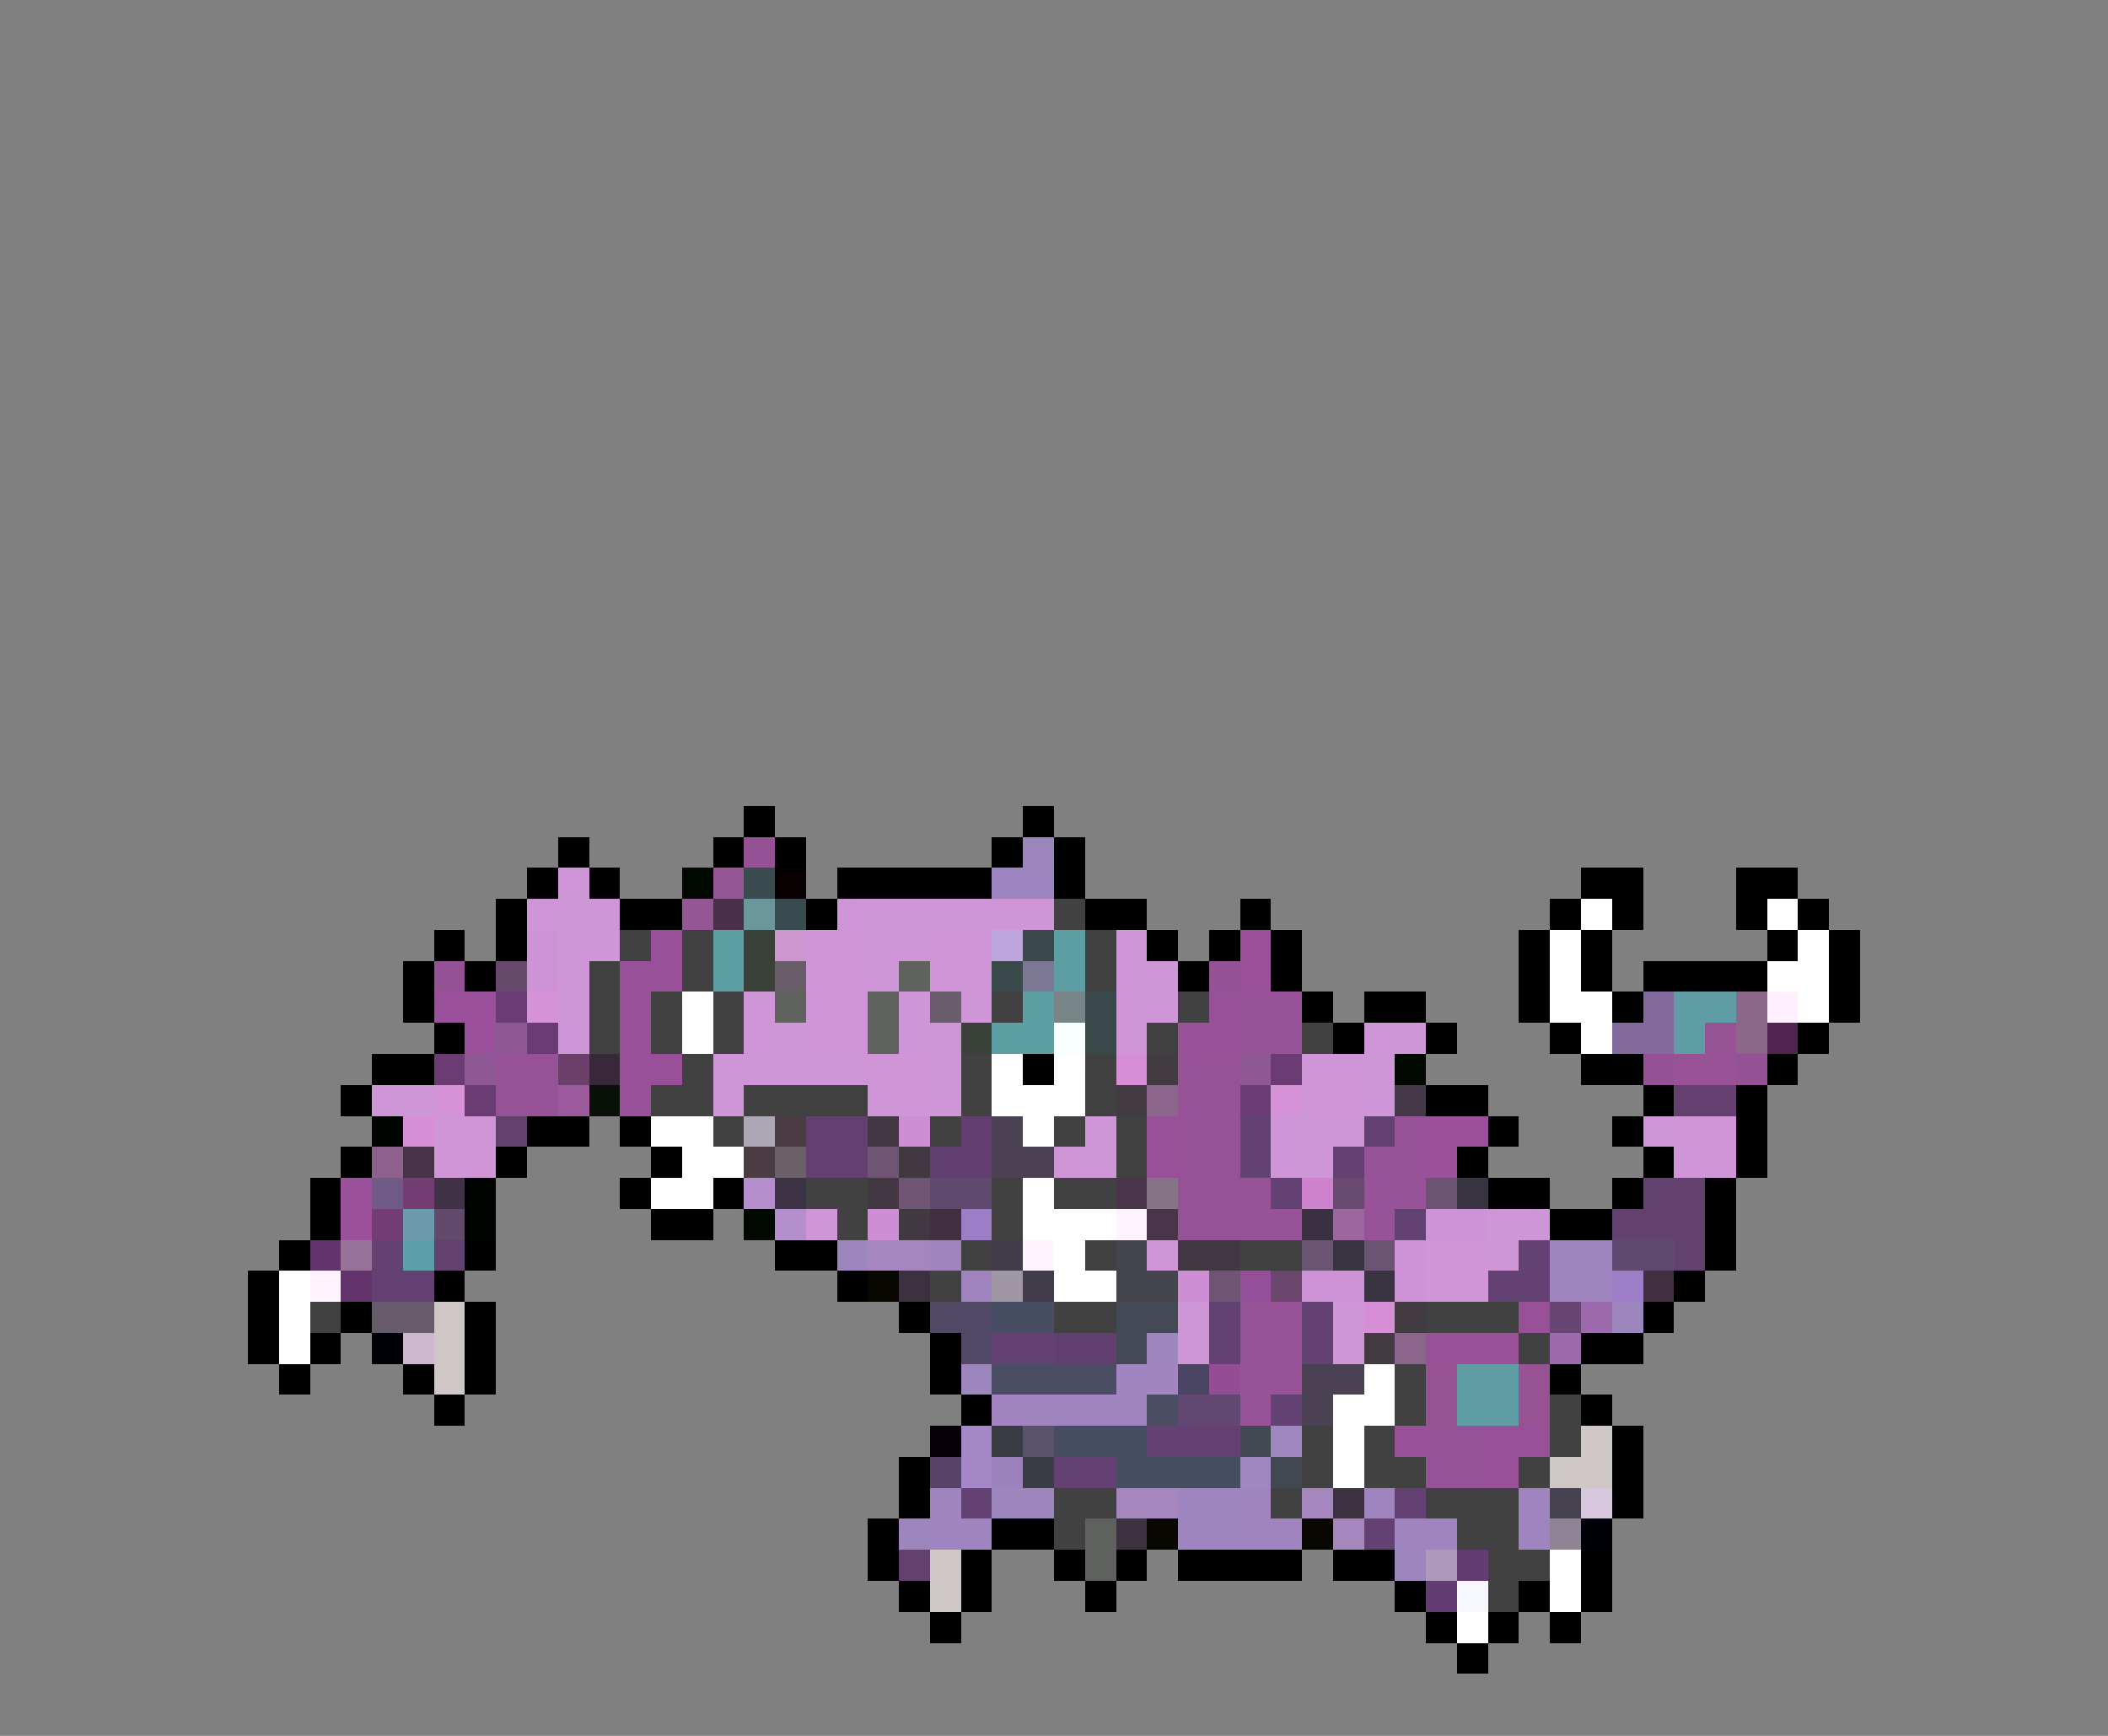 <svg xmlns="http://www.w3.org/2000/svg" viewBox="0 -0.5 68 56" shape-rendering="crispEdges">
<rect x="0" y="-0.5" width="68" height="56" fill="#808080" stroke="none"/>
<path stroke="#000000" d="M24 26h1M33 26h1M18 27h1M23 27h1M25 27h1M32 27h1M34 27h1M17 28h1M19 28h1M27 28h5M34 28h1M51 28h2M56 28h2M16 29h1M20 29h2M26 29h1M35 29h2M40 29h1M50 29h1M52 29h1M56 29h1M58 29h1M14 30h1M16 30h1M37 30h1M39 30h1M41 30h1M49 30h1M51 30h1M57 30h1M59 30h1M13 31h1M15 31h1M38 31h1M41 31h1M49 31h1M51 31h1M53 31h4M59 31h1M13 32h1M42 32h1M44 32h2M49 32h1M52 32h1M59 32h1M14 33h1M43 33h1M46 33h1M50 33h1M58 33h1M12 34h2M33 34h1M51 34h2M57 34h1M11 35h1M46 35h2M53 35h1M56 35h1M17 36h2M20 36h1M48 36h1M52 36h1M56 36h1M11 37h1M16 37h1M21 37h1M47 37h1M53 37h1M56 37h1M10 38h1M20 38h1M23 38h1M48 38h2M52 38h1M55 38h1M10 39h1M21 39h2M50 39h2M55 39h1M9 40h1M15 40h1M25 40h2M55 40h1M8 41h1M14 41h1M27 41h1M54 41h1M8 42h1M11 42h1M15 42h1M29 42h1M53 42h1M8 43h1M10 43h1M15 43h1M30 43h1M51 43h2M9 44h1M13 44h1M15 44h1M30 44h1M50 44h1M14 45h1M31 45h1M51 45h1M52 46h1M29 47h1M52 47h1M29 48h1M52 48h1M28 49h1M32 49h2M28 50h1M31 50h1M34 50h1M36 50h1M38 50h4M43 50h2M51 50h1M29 51h1M31 51h1M35 51h1M45 51h1M49 51h1M51 51h1M30 52h1M46 52h1M48 52h1M50 52h1M47 53h1" />
<path stroke="#945194" d="M24 27h1M14 31h1M39 31h1M53 34h1M56 34h1" />
<path stroke="#9c86bd" d="M33 27h1M27 40h1M52 42h1M37 43h1M31 44h1M32 48h2M29 49h1M45 50h1" />
<path stroke="#ce96d6" d="M18 28h1M17 29h3M27 29h7M18 30h2M28 30h2M36 30h1M18 31h1M28 31h1M36 31h2M18 32h1M24 32h1M29 32h1M31 32h1M36 32h2M18 33h1M24 33h2M29 33h2M36 33h1M44 33h2M23 34h5M30 34h1M44 34h1M12 35h2M23 35h1M30 35h1M44 35h1M35 36h1M41 36h3M53 36h1M34 37h2M41 37h2M26 39h1M48 39h2M37 40h1M48 40h1M38 42h1M43 42h1M38 43h1M43 43h1" />
<path stroke="#000800" d="M22 28h1M45 34h1M24 39h1" />
<path stroke="#945694" d="M23 28h1M22 29h1" />
<path stroke="#394b4e" d="M24 28h1M25 29h1" />
<path stroke="#080000" d="M25 28h1" />
<path stroke="#9c85c1" d="M32 28h2" />
<path stroke="#4a2f4a" d="M23 29h1" />
<path stroke="#6b969c" d="M24 29h1" />
<path stroke="#424142" d="M34 29h1M20 30h1M22 30h1M35 30h1M19 31h1M22 31h1M35 31h1M19 32h1M21 32h1M23 32h1M32 32h1M38 32h1M19 33h1M21 33h1M23 33h1M37 33h1M42 33h1M22 34h1M31 34h1M35 34h1M21 35h2M24 35h4M31 35h1M35 35h1M23 36h1M30 36h1M34 36h1M36 36h1M36 37h1M26 38h2M32 38h1M34 38h2M27 39h1M32 39h1M31 40h1M35 40h1M40 40h2M30 41h1M10 42h1M34 42h2M46 42h3M49 43h1M45 44h1M45 45h1M50 45h1M42 46h1M44 46h1M50 46h1M42 47h1M44 47h2M49 47h1M34 48h2M41 48h1M46 48h3M34 49h1M47 49h2M48 50h2M48 51h1" />
<path stroke="#ffffff" d="M51 29h1M57 29h1M50 30h1M58 30h1M50 31h1M57 31h2M22 32h1M50 32h2M58 32h1M22 33h1M51 33h1M32 34h1M34 34h1M32 35h3M21 36h2M33 36h1M22 37h2M21 38h2M33 38h1M33 39h3M34 40h1M9 41h1M34 41h2M9 42h1M9 43h1M44 44h1M43 45h2M43 46h1M43 47h1M50 50h1M50 51h1M47 52h1" />
<path stroke="#ce92d6" d="M17 30h1M17 31h1M46 39h2M45 40h1M42 41h2M45 41h1" />
<path stroke="#985198" d="M21 30h1M20 31h2M20 32h1M39 32h1M20 33h1M38 33h2M20 34h2M20 35h1M37 36h1M37 37h1M49 42h1M46 43h3M45 46h1M48 46h2M48 47h1" />
<path stroke="#5d9da4" d="M23 30h1M34 30h1M23 31h1M34 31h1M33 32h1M32 33h2" />
<path stroke="#394139" d="M24 30h1M24 31h1M31 33h1" />
<path stroke="#ce96ce" d="M25 30h1" />
<path stroke="#d095d6" d="M26 30h2M30 30h2M26 31h2M30 31h2M26 32h2M26 33h2M28 34h2M42 34h2M28 35h2M42 35h2M14 36h2M54 36h2M14 37h2M54 37h2M46 40h2M46 41h2" />
<path stroke="#bda6de" d="M32 30h1" />
<path stroke="#39494a" d="M33 30h1M32 31h1M35 32h1M35 33h1" />
<path stroke="#9a509a" d="M40 30h1M40 31h1M14 32h2M15 33h1M46 36h2M46 37h1M11 38h1M11 39h1" />
<path stroke="#67496b" d="M16 31h1" />
<path stroke="#6a5d6a" d="M25 31h1" />
<path stroke="#60625d" d="M29 31h1M25 32h1M28 32h1M28 33h1" />
<path stroke="#7b7794" d="M33 31h1" />
<path stroke="#6b3c73" d="M16 32h1M17 33h1M14 34h1M41 34h1M15 35h1M40 35h1" />
<path stroke="#d692d6" d="M17 32h1M14 35h1M41 35h1" />
<path stroke="#6a5d6d" d="M30 32h1" />
<path stroke="#788586" d="M34 32h1" />
<path stroke="#975297" d="M40 32h2M40 33h2M16 34h2M38 34h2M16 35h2M38 35h2M38 36h2M38 37h2M38 38h2M38 39h2M40 42h2M40 43h2M46 46h2M46 47h2" />
<path stroke="#84699c" d="M53 32h1M52 33h2" />
<path stroke="#609ca4" d="M54 32h2M54 33h1M47 44h2M47 45h2" />
<path stroke="#8b678b" d="M56 32h1M56 33h1" />
<path stroke="#ffefff" d="M57 32h1" />
<path stroke="#8e5894" d="M16 33h1M15 34h1M40 34h1" />
<path stroke="#f7ffff" d="M34 33h1" />
<path stroke="#975294" d="M55 33h1M46 44h1M49 44h1M46 45h1M49 45h1" />
<path stroke="#522452" d="M57 33h1" />
<path stroke="#6a406a" d="M18 34h1" />
<path stroke="#392839" d="M19 34h1" />
<path stroke="#d68ed6" d="M36 34h1M13 36h1M44 42h1" />
<path stroke="#423c42" d="M37 34h1M36 35h1M45 42h1M44 43h1" />
<path stroke="#995296" d="M54 34h2" />
<path stroke="#9c599c" d="M18 35h1" />
<path stroke="#081008" d="M19 35h1" />
<path stroke="#8c658c" d="M37 35h1M45 43h1" />
<path stroke="#443747" d="M45 35h1" />
<path stroke="#653f70" d="M54 35h2" />
<path stroke="#000400" d="M12 36h1M15 38h1M15 39h1" />
<path stroke="#63416f" d="M16 36h1M53 38h2M52 39h3M14 40h1M54 40h1M29 50h1" />
<path stroke="#ada6b5" d="M24 36h1" />
<path stroke="#4a3c42" d="M25 36h1M24 37h1" />
<path stroke="#634070" d="M26 36h2M26 37h2" />
<path stroke="#423842" d="M28 36h1M29 37h1M28 38h1M29 39h1M38 40h2" />
<path stroke="#ce8ed6" d="M29 36h1M28 39h1M38 41h1" />
<path stroke="#633f70" d="M31 36h1M30 37h2M34 43h2" />
<path stroke="#4a4152" d="M32 36h1M32 37h2M42 44h2M42 45h1" />
<path stroke="#634173" d="M40 36h1M44 36h1M40 37h1M43 37h1M41 38h1M45 39h1M12 40h1M49 40h1M12 41h2M48 41h2M39 42h1M42 42h1M32 43h2M39 43h1M42 43h1M41 45h1M37 46h3M34 47h2M31 48h1M45 48h1M44 49h1" />
<path stroke="#985398" d="M45 36h1M44 37h2M40 38h1M44 38h2M40 39h2M44 39h1M40 44h2M40 45h1" />
<path stroke="#8e608e" d="M12 37h1" />
<path stroke="#473247" d="M13 37h1" />
<path stroke="#6b5f68" d="M25 37h1" />
<path stroke="#705473" d="M28 37h1M29 38h1M39 41h1" />
<path stroke="#705b86" d="M12 38h1" />
<path stroke="#733c73" d="M13 38h1M12 39h1" />
<path stroke="#423247" d="M14 38h1" />
<path stroke="#b58ece" d="M24 38h1M25 39h1" />
<path stroke="#3c3444" d="M25 38h1" />
<path stroke="#60496e" d="M30 38h2M52 40h2" />
<path stroke="#4a344a" d="M36 38h1M37 39h1" />
<path stroke="#867386" d="M37 38h1" />
<path stroke="#ce82ce" d="M42 38h1" />
<path stroke="#6a4b70" d="M43 38h1" />
<path stroke="#6a5373" d="M46 38h1M42 40h1M44 40h1" />
<path stroke="#393442" d="M47 38h1M43 40h1M44 41h1" />
<path stroke="#6b9aad" d="M13 39h1" />
<path stroke="#63496b" d="M14 39h1" />
<path stroke="#423042" d="M30 39h1M53 41h1" />
<path stroke="#9c7dc6" d="M31 39h1M52 41h1" />
<path stroke="#fff3ff" d="M36 39h1M33 40h1M10 41h1" />
<path stroke="#393042" d="M42 39h1" />
<path stroke="#9c669f" d="M43 39h1" />
<path stroke="#63346b" d="M10 40h1M11 41h1" />
<path stroke="#97739c" d="M11 40h1" />
<path stroke="#5e9ea8" d="M13 40h1" />
<path stroke="#a586bd" d="M28 40h2M36 48h2M42 48h1M43 49h1" />
<path stroke="#9f84c0" d="M30 40h1M31 41h1M30 48h1M40 48h1M44 48h1M49 48h1M30 49h2M40 49h2M45 49h2M49 49h1" />
<path stroke="#423c4a" d="M32 40h1M33 41h1" />
<path stroke="#44444c" d="M36 40h1M36 41h2" />
<path stroke="#9f85c0" d="M50 40h2M50 41h2M38 48h2M38 49h2" />
<path stroke="#080800" d="M28 41h1M37 49h1M42 49h1" />
<path stroke="#3c323f" d="M29 41h1M43 48h1M36 49h1" />
<path stroke="#a097a4" d="M32 41h1" />
<path stroke="#944e9a" d="M40 41h1" />
<path stroke="#6b476e" d="M41 41h1" />
<path stroke="#675b6b" d="M12 42h2" />
<path stroke="#cec7c6" d="M14 42h1M14 43h1M14 44h1M51 46h1M50 47h2M30 50h1M30 51h1" />
<path stroke="#524967" d="M30 42h2M31 43h1" />
<path stroke="#474d62" d="M32 42h2M34 46h3M36 47h4" />
<path stroke="#444a55" d="M36 42h2M36 43h1" />
<path stroke="#684673" d="M50 42h1" />
<path stroke="#9c69ad" d="M51 42h1M50 43h1" />
<path stroke="#000008" d="M12 43h1M51 49h1" />
<path stroke="#ceb6ce" d="M13 43h1" />
<path stroke="#4a4d63" d="M32 44h4M37 45h1" />
<path stroke="#a285c0" d="M36 44h2M32 45h5" />
<path stroke="#4a4563" d="M38 44h1" />
<path stroke="#944d94" d="M39 44h1" />
<path stroke="#624773" d="M38 45h2" />
<path stroke="#080008" d="M30 46h1" />
<path stroke="#a586c6" d="M31 46h1M31 47h1" />
<path stroke="#393c42" d="M32 46h1M33 47h1" />
<path stroke="#5a536b" d="M33 46h1" />
<path stroke="#424952" d="M40 46h1M41 47h1" />
<path stroke="#9f87c0" d="M41 46h1M40 47h1" />
<path stroke="#564367" d="M30 47h1" />
<path stroke="#9c82bd" d="M32 47h1" />
<path stroke="#47424f" d="M50 48h1" />
<path stroke="#d6c7de" d="M51 48h1" />
<path stroke="#5e615e" d="M35 49h1M35 50h1" />
<path stroke="#8e8496" d="M50 49h1" />
<path stroke="#ad99b9" d="M46 50h1" />
<path stroke="#633c73" d="M47 50h1M46 51h1" />
<path stroke="#f7f7ff" d="M47 51h1" />
</svg>